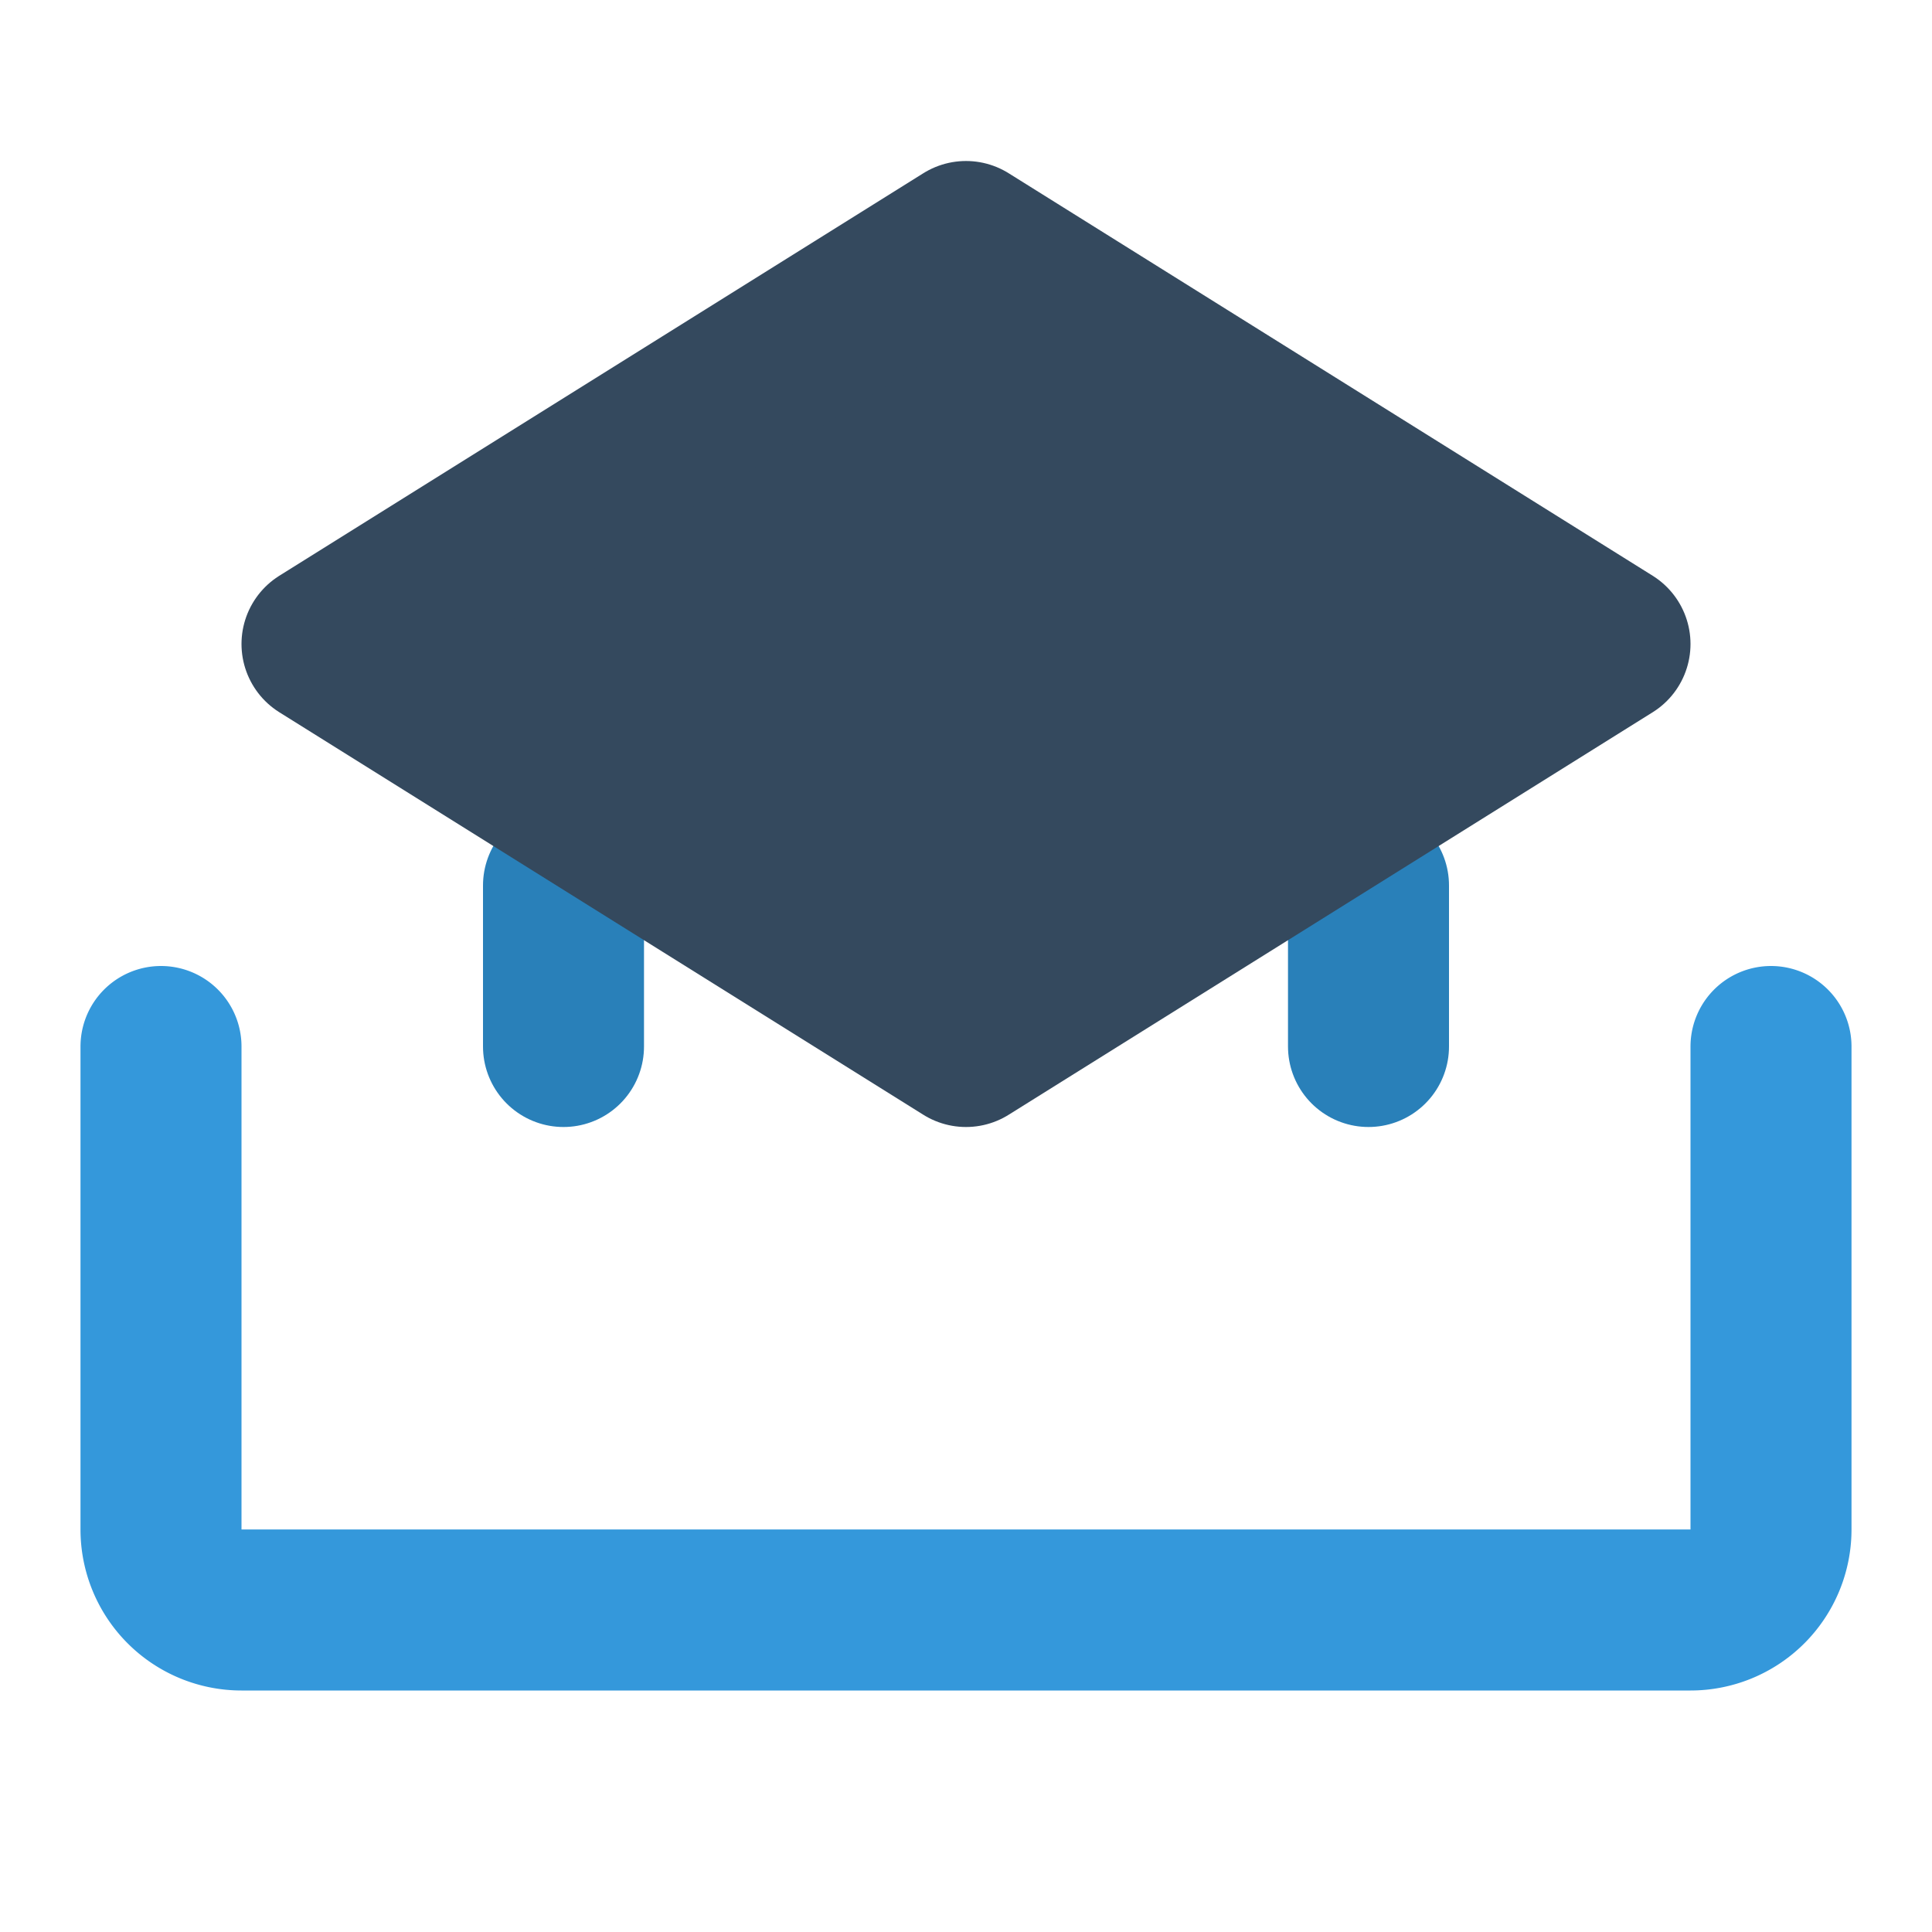 <svg xmlns="http://www.w3.org/2000/svg" width="64" height="64" viewBox="0 0 24 24" fill="none" stroke="#2c3e50" stroke-width="2" stroke-linecap="round" stroke-linejoin="round" class="feather feather-graduation-cap">
  <path d="M22 13v6a1 1 0 0 1-1 1H3a1 1 0 0 1-1-1v-6" fill="none" stroke="#3498db"/>
  <path d="M7 13v-2l5-2.5L17 11v2" fill="none" stroke="#2980b9"/>
  <polygon points="12 3 4 8 12 13 20 8 12 3" fill="#34495e" stroke="#34495e"/>
</svg>

